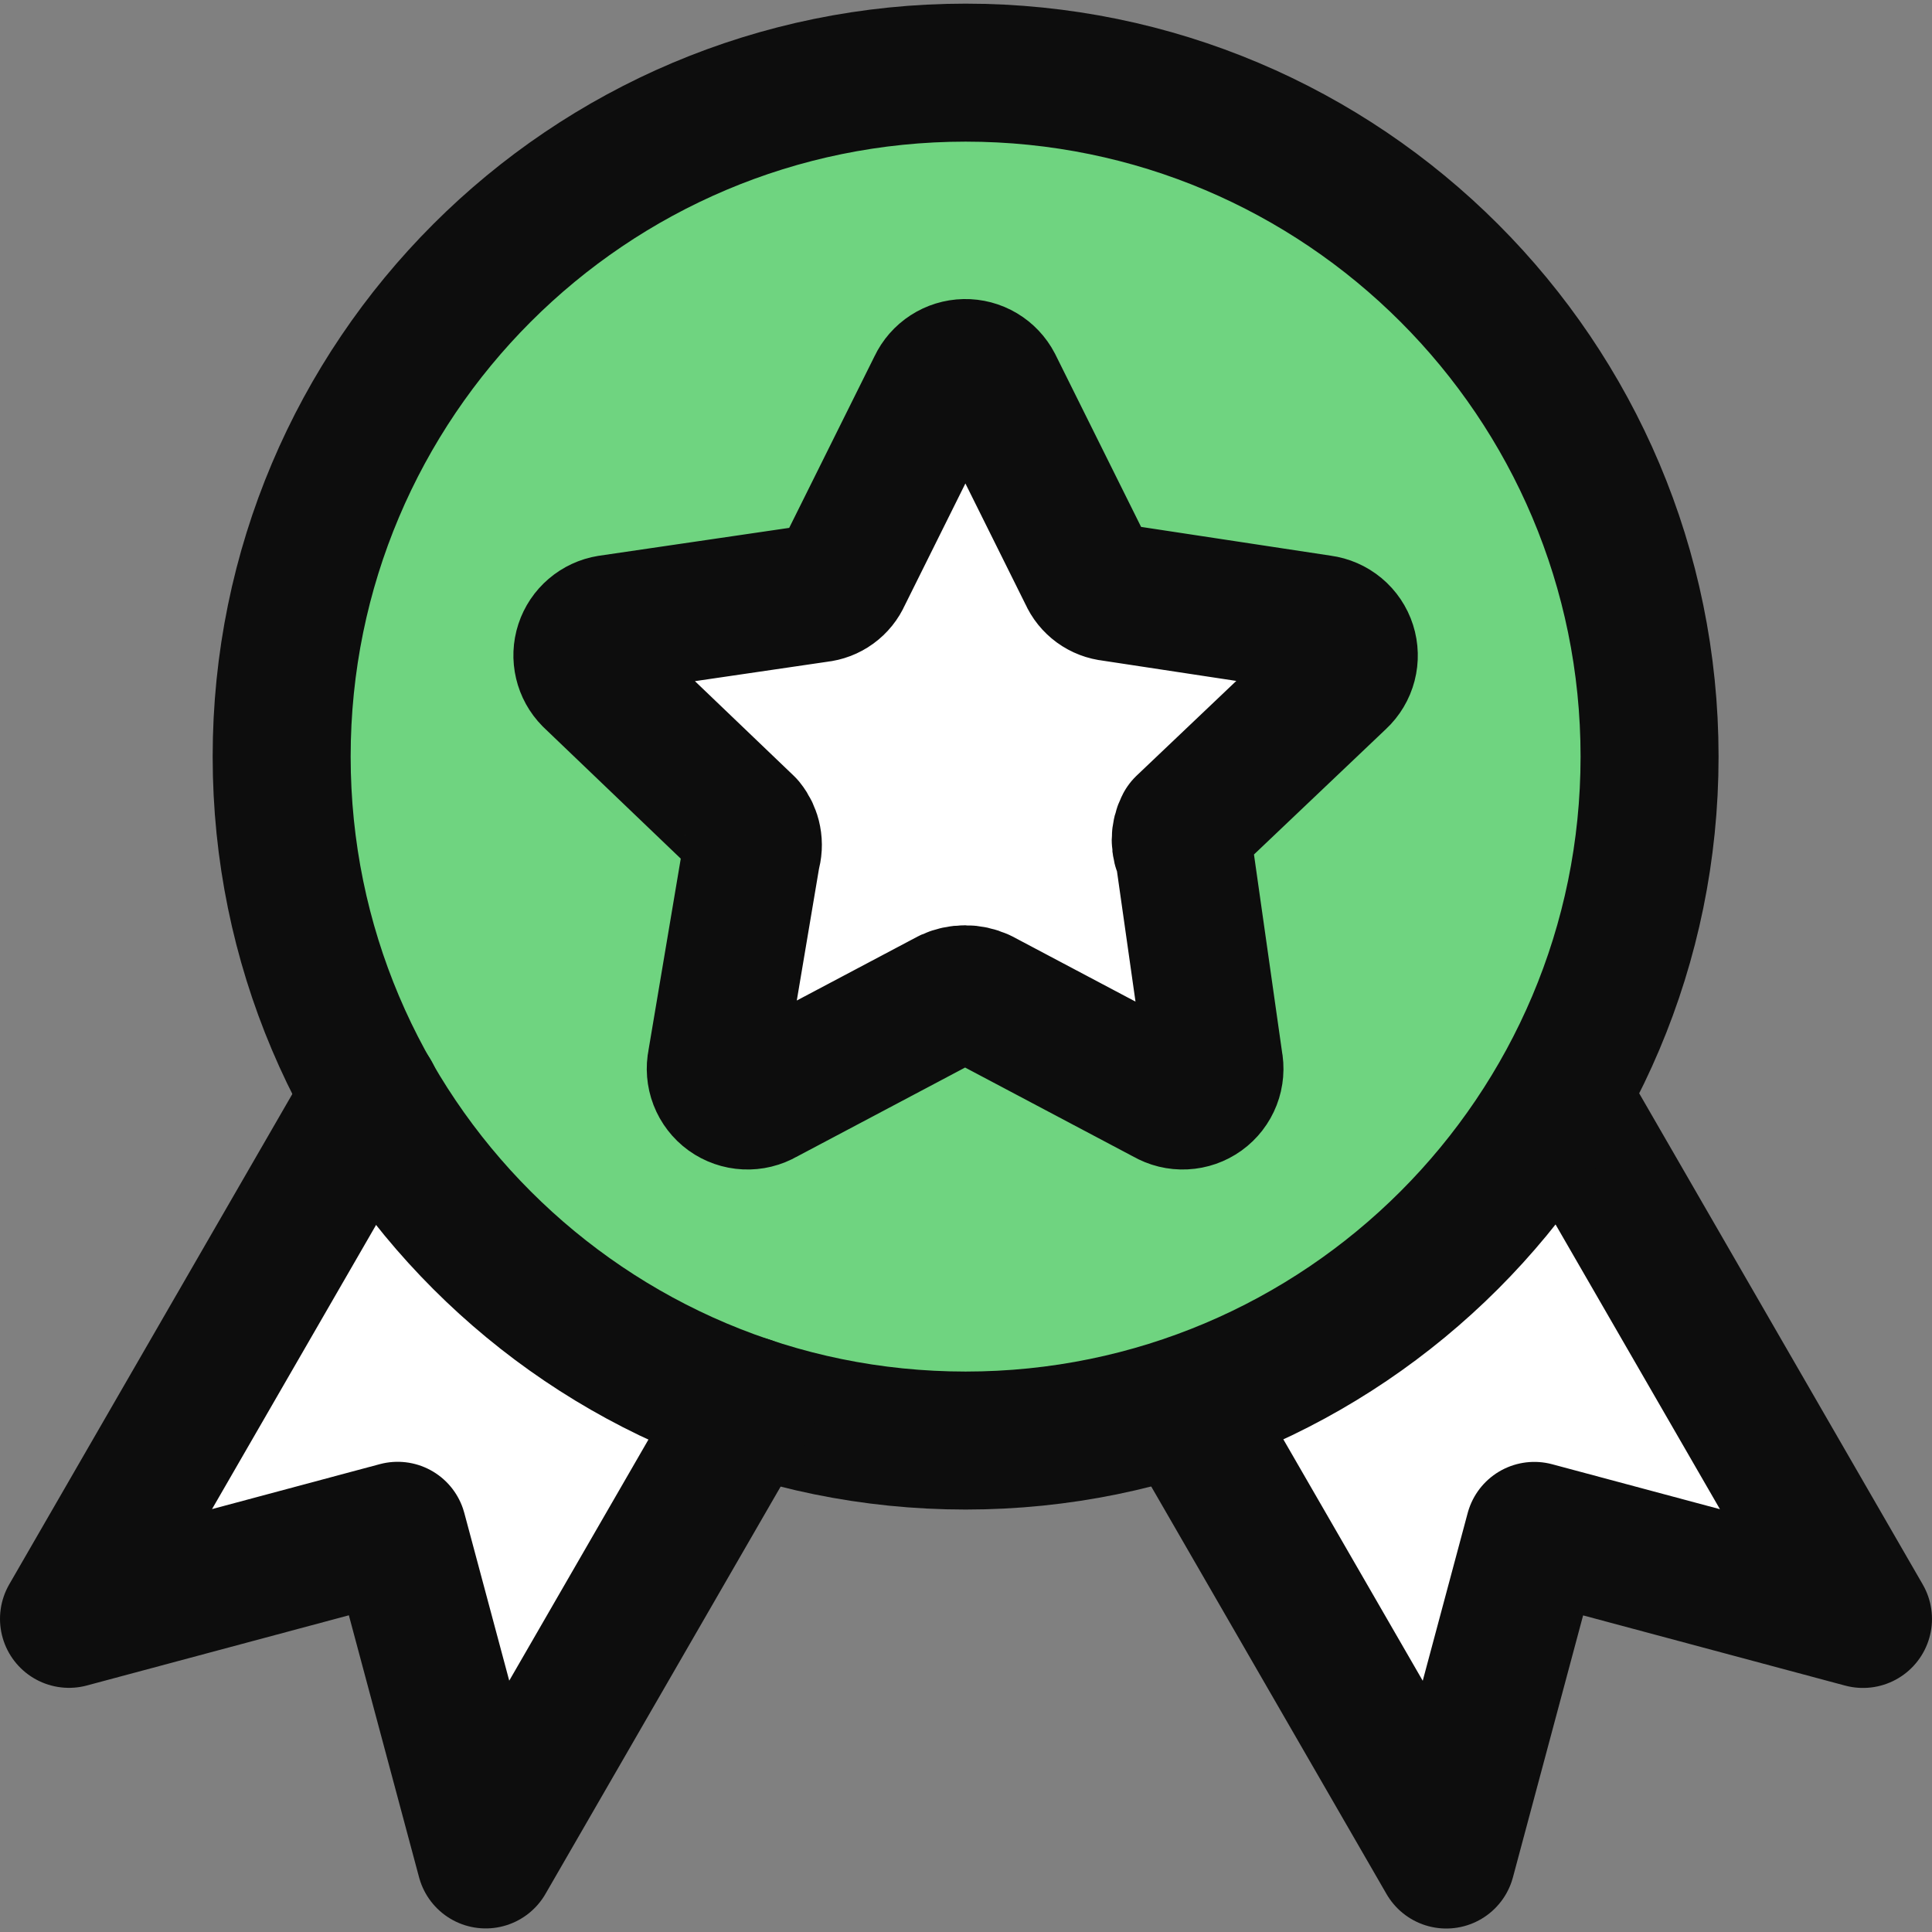<svg width="80" height="80" viewBox="0 0 80 80" fill="none" xmlns="http://www.w3.org/2000/svg">
<rect x="0" y="0" width="80" height="80" fill="#808080" stroke="none"/>
<path d="M16.466 63.391L2.857 67.037L15.451 45.223L31.04 58.072L20.112 76.999L16.466 63.391Z" fill="white"/>
<path d="M63.534 63.391L77.143 67.037L64.549 45.223L48.961 58.072L59.888 76.999L63.534 63.391Z" fill="white"/>
<path d="M64.625 45.357L77.142 67.037L63.533 63.391L59.887 76.999L49.037 58.207" stroke="#0D0D0D" stroke-width="5.714" stroke-linecap="round" stroke-linejoin="round"/>
<path d="M68.305 31.329C68.305 46.97 55.625 59.65 39.984 59.65C24.343 59.65 11.663 46.97 11.663 31.329C11.663 15.688 24.343 3.008 39.984 3.008C55.625 3.008 68.305 15.688 68.305 31.329Z" fill="#6FD480"/>
<path d="M68.305 31.329C68.305 46.97 55.625 59.65 39.984 59.65C24.343 59.65 11.663 46.97 11.663 31.329C11.663 15.688 24.343 3.008 39.984 3.008C55.625 3.008 68.305 15.688 68.305 31.329Z" stroke="#0D0D0D" stroke-width="5.714" stroke-linecap="round" stroke-linejoin="round"/>
<path d="M41.143 15.95L45.044 23.798C45.131 23.997 45.27 24.168 45.445 24.296C45.62 24.423 45.826 24.502 46.042 24.524L54.706 25.839C54.954 25.872 55.187 25.974 55.379 26.134C55.571 26.294 55.713 26.505 55.789 26.743C55.865 26.981 55.872 27.236 55.809 27.477C55.746 27.719 55.615 27.938 55.432 28.108L49.036 34.186C48.941 34.368 48.891 34.57 48.891 34.776C48.891 34.981 48.941 35.184 49.036 35.365L50.261 43.984C50.313 44.233 50.292 44.492 50.2 44.73C50.108 44.967 49.949 45.173 49.742 45.322C49.536 45.47 49.291 45.556 49.036 45.568C48.782 45.581 48.53 45.519 48.31 45.391L40.598 41.308C40.399 41.218 40.182 41.171 39.963 41.171C39.744 41.171 39.528 41.218 39.328 41.308L31.617 45.391C31.397 45.519 31.145 45.581 30.89 45.568C30.636 45.556 30.391 45.47 30.184 45.322C29.978 45.173 29.819 44.967 29.727 44.73C29.635 44.492 29.614 44.233 29.666 43.984L31.118 35.365C31.18 35.166 31.192 34.953 31.152 34.747C31.113 34.541 31.023 34.349 30.891 34.186L24.495 28.062C24.325 27.89 24.206 27.675 24.151 27.44C24.095 27.205 24.105 26.959 24.18 26.73C24.255 26.5 24.392 26.296 24.576 26.139C24.759 25.982 24.982 25.878 25.221 25.839L33.885 24.569C34.1 24.547 34.306 24.469 34.482 24.341C34.657 24.214 34.796 24.042 34.883 23.843L38.784 15.996C38.888 15.774 39.053 15.585 39.259 15.452C39.465 15.318 39.704 15.245 39.949 15.24C40.195 15.235 40.437 15.299 40.648 15.425C40.858 15.55 41.03 15.732 41.143 15.95Z" fill="white"/>
<path d="M41.143 15.95L45.044 23.798C45.131 23.997 45.27 24.168 45.445 24.296C45.62 24.423 45.826 24.502 46.042 24.524L54.706 25.839C54.954 25.872 55.187 25.974 55.379 26.134C55.571 26.294 55.713 26.505 55.789 26.743C55.865 26.981 55.872 27.236 55.809 27.477C55.746 27.719 55.615 27.938 55.432 28.108L49.036 34.186C48.941 34.368 48.891 34.57 48.891 34.776C48.891 34.981 48.941 35.184 49.036 35.365L50.261 43.984C50.313 44.233 50.292 44.492 50.2 44.73C50.108 44.967 49.949 45.173 49.742 45.322C49.536 45.47 49.291 45.556 49.036 45.568C48.782 45.581 48.53 45.519 48.31 45.391L40.598 41.308C40.399 41.218 40.182 41.171 39.963 41.171C39.744 41.171 39.528 41.218 39.328 41.308L31.617 45.391C31.397 45.519 31.145 45.581 30.89 45.568C30.636 45.556 30.391 45.47 30.184 45.322C29.978 45.173 29.819 44.967 29.727 44.73C29.635 44.492 29.614 44.233 29.666 43.984L31.118 35.365C31.18 35.166 31.192 34.953 31.152 34.747C31.113 34.541 31.023 34.349 30.891 34.186L24.495 28.062C24.325 27.89 24.206 27.675 24.151 27.44C24.095 27.205 24.105 26.959 24.18 26.73C24.255 26.5 24.392 26.296 24.576 26.139C24.759 25.982 24.982 25.878 25.221 25.839L33.885 24.569C34.1 24.547 34.306 24.469 34.482 24.341C34.657 24.214 34.796 24.042 34.883 23.843L38.784 15.996C38.888 15.774 39.053 15.585 39.259 15.452C39.465 15.318 39.704 15.245 39.949 15.24C40.195 15.235 40.437 15.299 40.648 15.425C40.858 15.55 41.03 15.732 41.143 15.95Z" stroke="#0D0D0D" stroke-width="5.714" stroke-linecap="round" stroke-linejoin="round"/>
<path d="M15.381 45.34L2.857 67.033L16.466 63.387L20.112 76.995L30.973 58.183" stroke="#0D0D0D" stroke-width="5.714" stroke-linecap="round" stroke-linejoin="round"/>
</svg>
